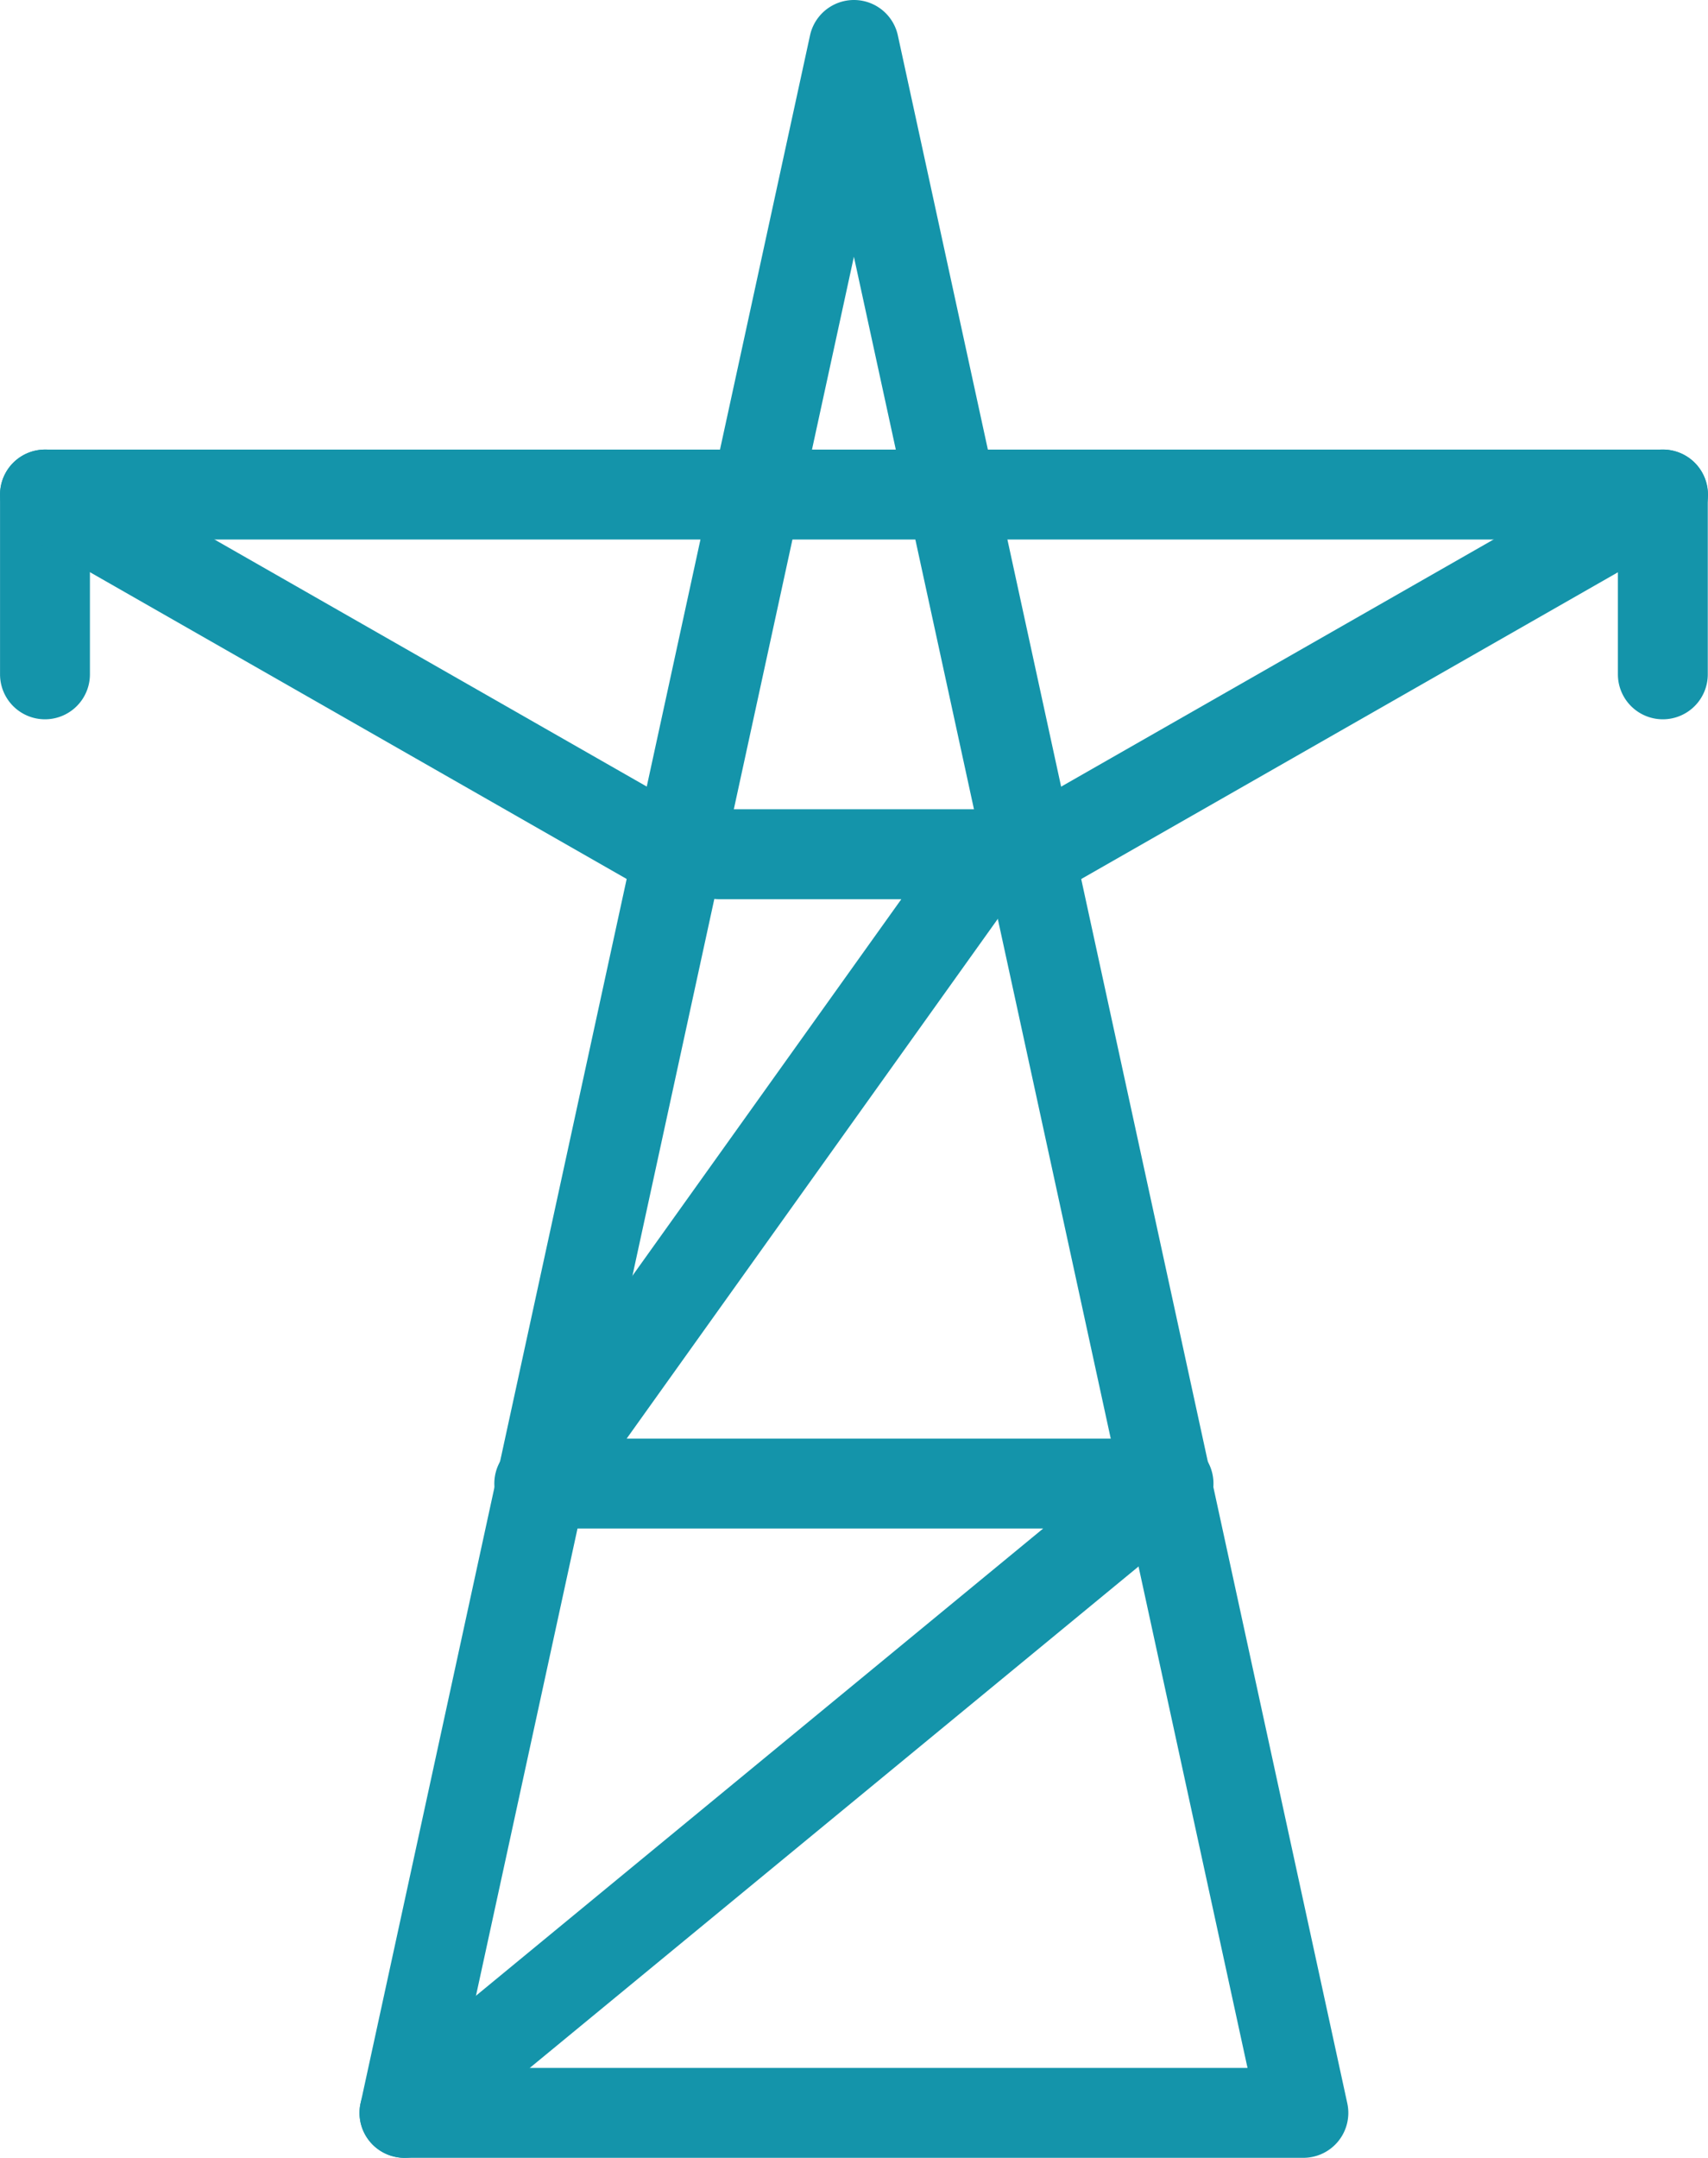 <svg xmlns="http://www.w3.org/2000/svg" width="87.413" height="110.411" viewBox="0 0 87.413 110.411">
  <g id="Electricity_Transmissionbuildings" data-name="Electricity Transmissionbuildings" transform="translate(-53.327 0)">
    <path id="Path_83" data-name="Path 83" d="M140.957,261.038a2.3,2.3,0,0,1-1.463-4.076l34.151-28.125H147.857a2.3,2.3,0,0,1-1.872-3.639l20.4-28.562h-9.329a2.3,2.3,0,1,1,0-4.6h13.8a2.3,2.3,0,0,1,1.872,3.639l-20.4,28.562h27.73a2.3,2.3,0,0,1,1.463,4.076l-39.1,32.2A2.3,2.3,0,0,1,140.957,261.038Z" transform="translate(-66.929 -150.627)" fill="#1494aa"/>
    <g id="Group_58" data-name="Group 58" transform="translate(53.327 0)">
      <path id="Path_84" data-name="Path 84" d="M186.956,110.411h-46a2.3,2.3,0,0,1-2.249-2.788l23-105.8a2.3,2.3,0,0,1,4.5,0l23,105.8a2.3,2.3,0,0,1-2.249,2.788Zm-43.145-4.6H184.1L163.955,13.137Z" transform="translate(-120.254 0)" fill="#1494aa"/>
      <path id="Path_85" data-name="Path 85" d="M138.429,120.5a2.3,2.3,0,0,1-2.3-2.3v-6.9h-78.2v6.9a2.3,2.3,0,1,1-4.6,0V109a2.3,2.3,0,0,1,2.3-2.3h82.8a2.3,2.3,0,0,1,2.3,2.3v9.2A2.3,2.3,0,0,1,138.429,120.5Z" transform="translate(-53.327 -83.695)" fill="#1494aa"/>
      <path id="Path_86" data-name="Path 86" d="M87.838,129.691a2.322,2.322,0,0,1-1.141-.3l-32.2-18.4a2.306,2.306,0,1,1,2.3-4l32.2,18.4a2.3,2.3,0,0,1-1.159,4.3Z" transform="translate(-53.337 -83.681)" fill="#1494aa"/>
      <path id="Path_87" data-name="Path 87" d="M290.252,129.675a2.3,2.3,0,0,1-1.145-4.3l32.2-18.4a2.306,2.306,0,1,1,2.3,4l-32.2,18.4A2.326,2.326,0,0,1,290.252,129.675Z" transform="translate(-237.351 -83.666)" fill="#1494aa"/>
    </g>
  </g>
</svg>
